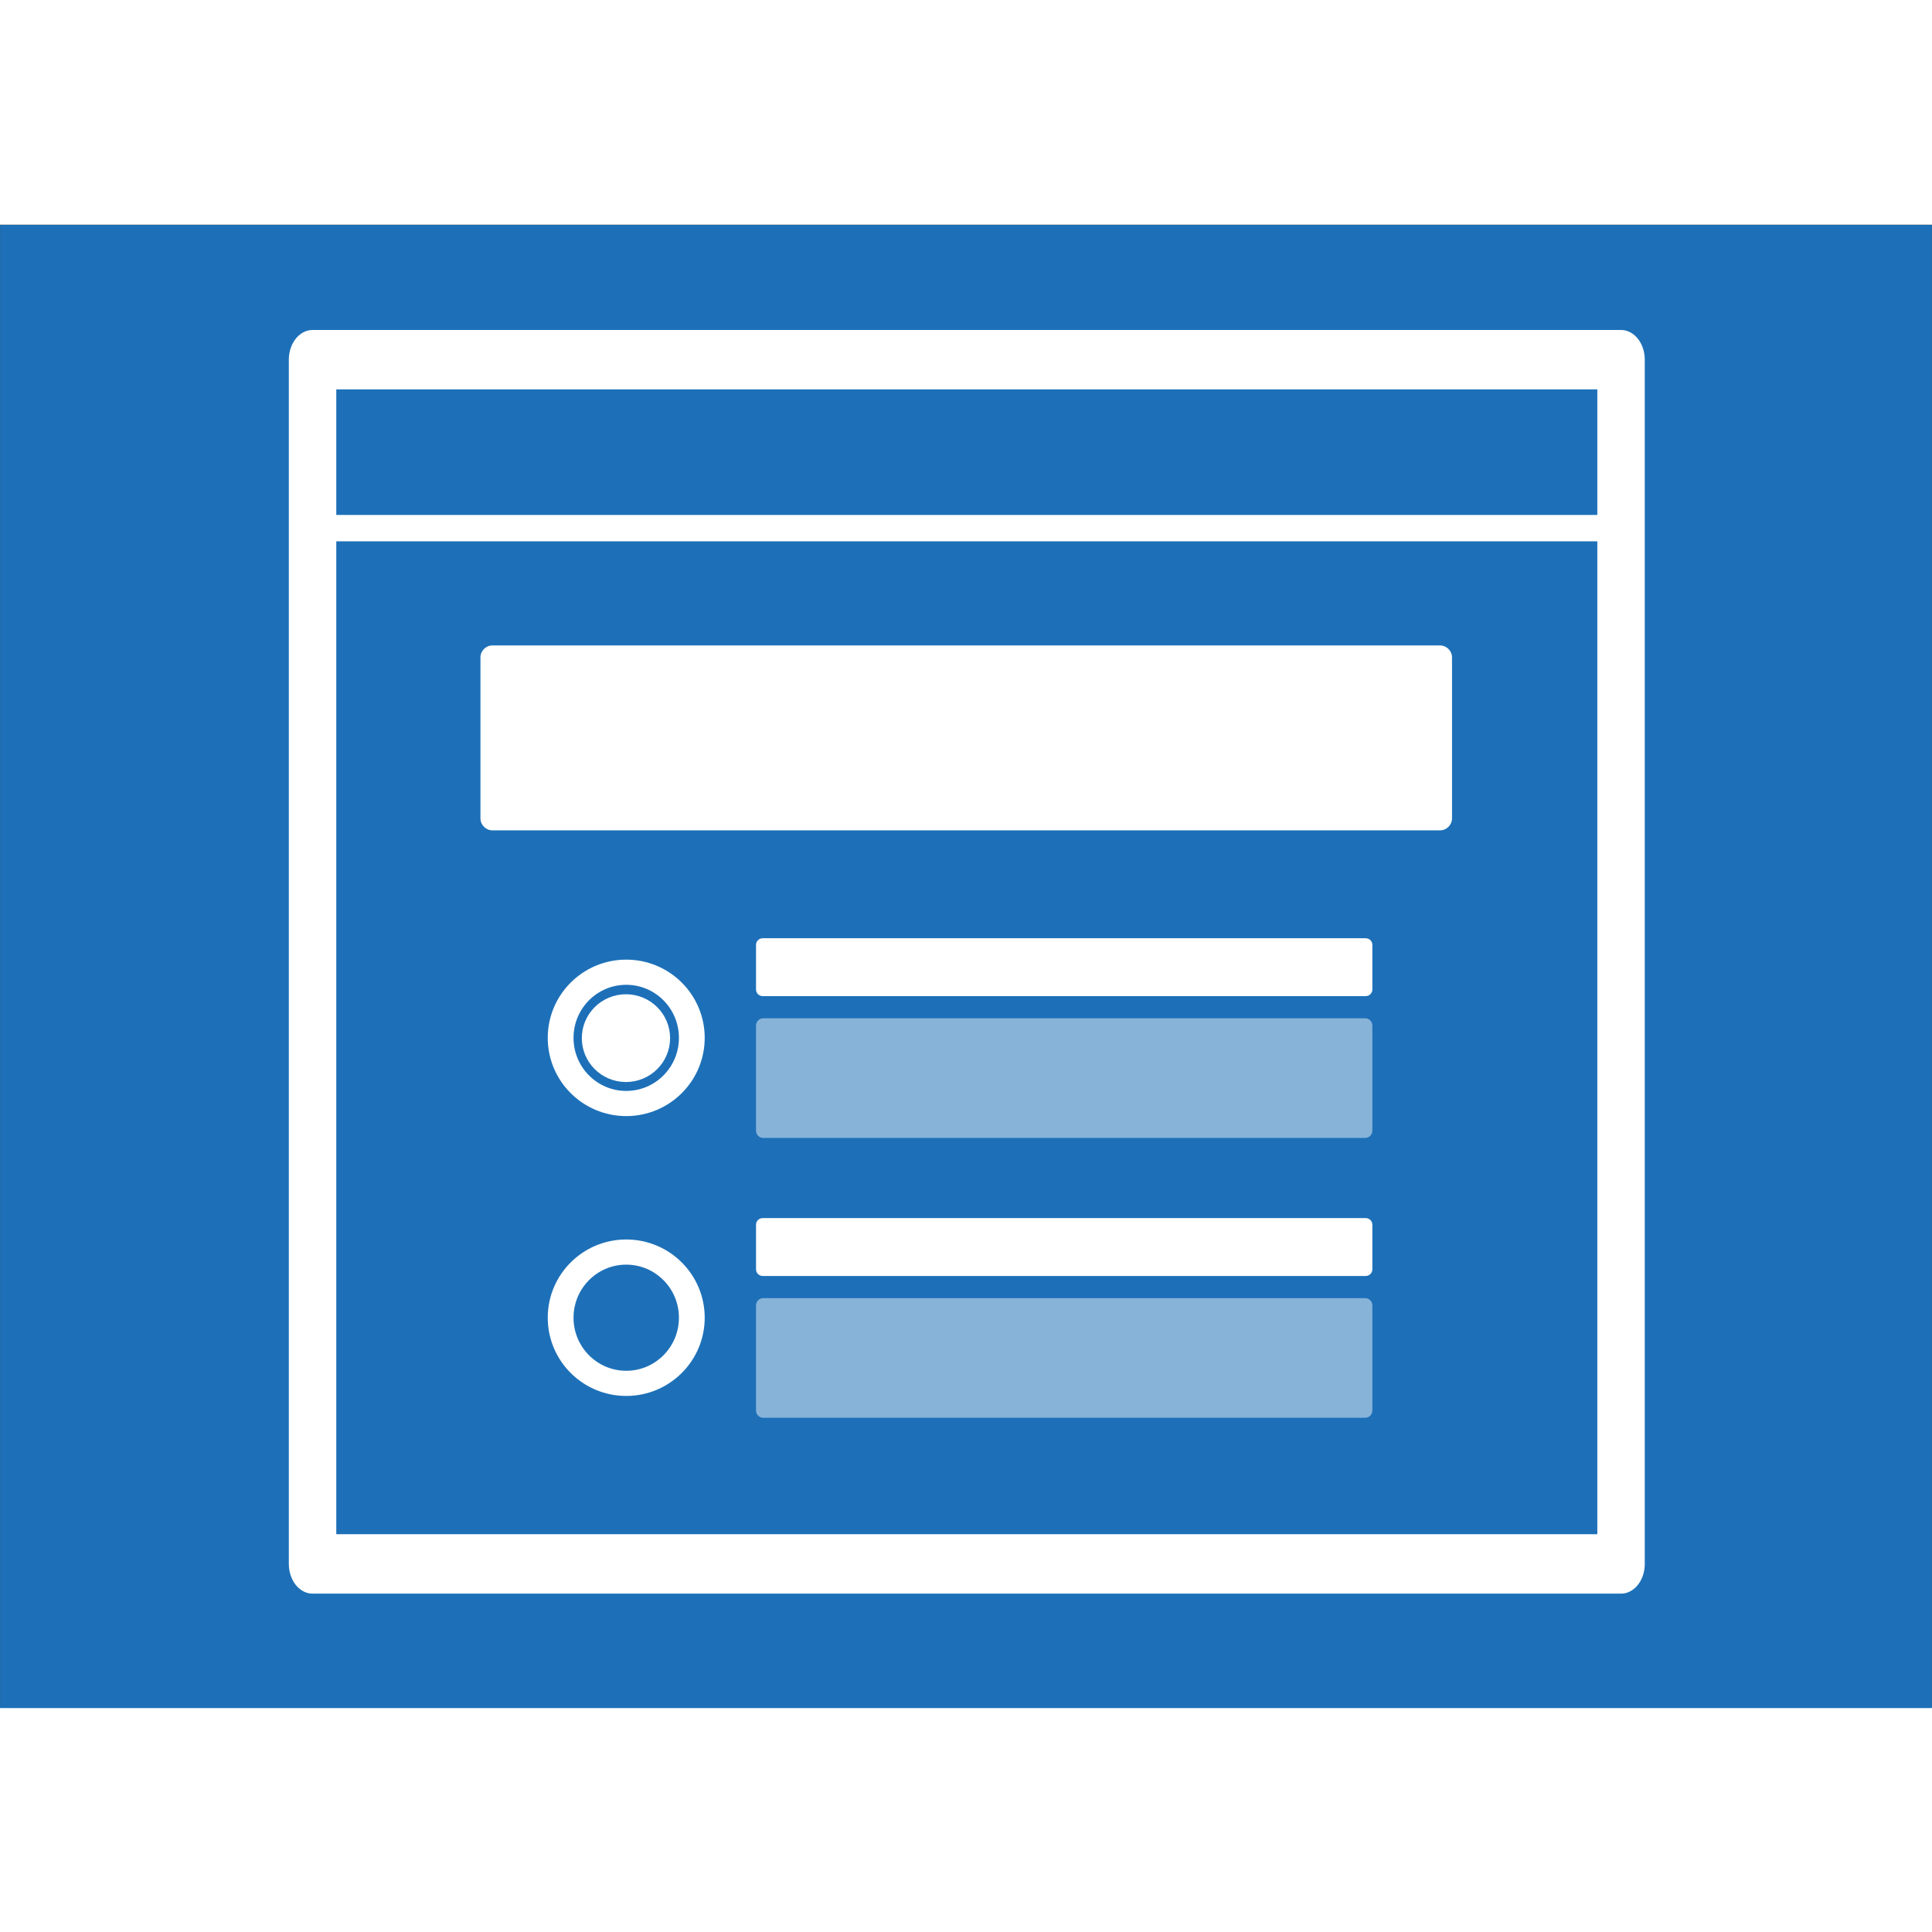 <?xml version="1.0" encoding="UTF-8" standalone="no"?>
<!DOCTYPE svg PUBLIC "-//W3C//DTD SVG 1.1//EN" "http://www.w3.org/Graphics/SVG/1.1/DTD/svg11.dtd">
<svg width="300px" height="300px" viewBox="0 0 1423 1092" version="1.1" xmlns="http://www.w3.org/2000/svg" xmlns:xlink="http://www.w3.org/1999/xlink" xml:space="preserve" xmlns:serif="http://www.serif.com/" style="fill-rule:evenodd;clip-rule:evenodd;stroke-linecap:round;stroke-linejoin:round;stroke-miterlimit:1.5;">
    <rect x="0" y="0" width="1423" height="1092" fill="#333333" stroke="none"/>
    <g id="Artboard1" transform="matrix(1.128,0,0,0.864,-182.856,-399.229)">
        <rect x="162.154" y="462.281" width="1261.42" height="1264.34" style="fill:none;"/>
        <clipPath id="_clip1">
            <rect x="162.154" y="462.281" width="1261.42" height="1264.34"/>
        </clipPath>
        <g clip-path="url(#_clip1)">
            <g transform="matrix(0.887,0,0,1.158,71.412,-113.37)">
                <rect x="-262.83" y="-87.891" width="2847.18" height="3676.83" style="fill:rgb(29,112,184);"/>
            </g>
            <g id="Window" transform="matrix(0.507,0,0,0.915,231.221,113.198)">
                <g transform="matrix(1,0,0,0.906,59.226,231.834)">
                    <rect x="207.001" y="303.775" width="1685.18" height="1238.34" style="fill:rgb(235,235,235);fill-opacity:0;stroke:white;stroke-width:61.11px;"/>
                </g>
                <g transform="matrix(1,0,0,0.78,59.226,427.034)">
                    <rect x="207.001" y="303.775" width="1685.18" height="1238.34" style="fill:rgb(235,235,235);fill-opacity:0;stroke:white;stroke-width:31.55px;"/>
                </g>
            </g>
            <g id="Radio" transform="matrix(0.887,0,0,1.158,129.371,-248.057)">
                <g id="Labels" transform="matrix(1,0,0,1,0,-10.07)">
                    <g transform="matrix(1.449,0,0,0.756,-14.532,762.873)">
                        <path d="M732.714,789.215C732.714,785.633 731.197,782.725 729.329,782.725L422.972,782.725C421.104,782.725 419.587,785.633 419.587,789.215L419.587,832.59C419.587,836.172 421.104,839.08 422.972,839.08L729.329,839.08C731.197,839.08 732.714,836.172 732.714,832.59L732.714,789.215Z" style="fill:white;"/>
                    </g>
                    <g transform="matrix(1.449,0,0,1.563,-14.532,190.136)">
                        <path d="M732.714,786.147C732.714,784.258 731.061,782.725 729.025,782.725L423.277,782.725C421.241,782.725 419.587,784.258 419.587,786.147L419.587,835.658C419.587,837.547 421.241,839.08 423.277,839.08L729.025,839.08C731.061,839.08 732.714,837.547 732.714,835.658L732.714,786.147Z" style="fill:white;fill-opacity:0.47;"/>
                    </g>
                </g>
                <g transform="matrix(1.165,0,0,1.137,-1061.3,378.071)">
                    <g id="Button">
                        <ellipse cx="1338.37" cy="914.515" rx="41.445" ry="42.505" style="fill-opacity:0;stroke:white;stroke-width:16.29px;"/>
                    </g>
                </g>
            </g>
            <g id="Radio1" serif:id="Radio" transform="matrix(0.887,0,0,1.158,129.371,-486.622)">
                <g id="Labels1" serif:id="Labels" transform="matrix(1,0,0,1,0,-10.07)">
                    <g transform="matrix(1.449,0,0,0.756,-14.532,762.873)">
                        <path d="M732.714,789.215C732.714,785.633 731.197,782.725 729.329,782.725L422.972,782.725C421.104,782.725 419.587,785.633 419.587,789.215L419.587,832.59C419.587,836.172 421.104,839.08 422.972,839.08L729.329,839.08C731.197,839.08 732.714,836.172 732.714,832.59L732.714,789.215Z" style="fill:white;"/>
                    </g>
                    <g transform="matrix(1.449,0,0,1.563,-14.532,190.136)">
                        <path d="M732.714,786.147C732.714,784.258 731.061,782.725 729.025,782.725L423.277,782.725C421.241,782.725 419.587,784.258 419.587,786.147L419.587,835.658C419.587,837.547 421.241,839.08 423.277,839.08L729.025,839.08C731.061,839.08 732.714,837.547 732.714,835.658L732.714,786.147Z" style="fill:white;fill-opacity:0.47;"/>
                    </g>
                </g>
                <g id="Button1" serif:id="Button" transform="matrix(1,0,0,1,0,35.045)">
                    <g transform="matrix(1.165,0,0,1.137,-1061.3,343.026)">
                        <ellipse cx="1338.37" cy="914.515" rx="41.445" ry="42.505" style="fill:white;fill-opacity:0;stroke:white;stroke-width:16.29px;"/>
                    </g>
                    <g transform="matrix(0.555,0,0,0.542,-245.094,887.367)">
                        <ellipse cx="1338.37" cy="914.515" rx="41.445" ry="42.505" style="fill:white;stroke:white;stroke-width:34.2px;"/>
                    </g>
                </g>
            </g>
            <g id="Heading" transform="matrix(2.026,0,0,2.797,-374.262,-1368.53)">
                <path d="M732.714,786.389C732.714,784.367 730.978,782.725 728.839,782.725L423.462,782.725C421.324,782.725 419.587,784.367 419.587,786.389L419.587,835.416C419.587,837.438 421.324,839.08 423.462,839.08L728.839,839.08C730.978,839.08 732.714,837.438 732.714,835.416L732.714,786.389Z" style="fill:white;"/>
            </g>
        </g>
    </g>
</svg>
